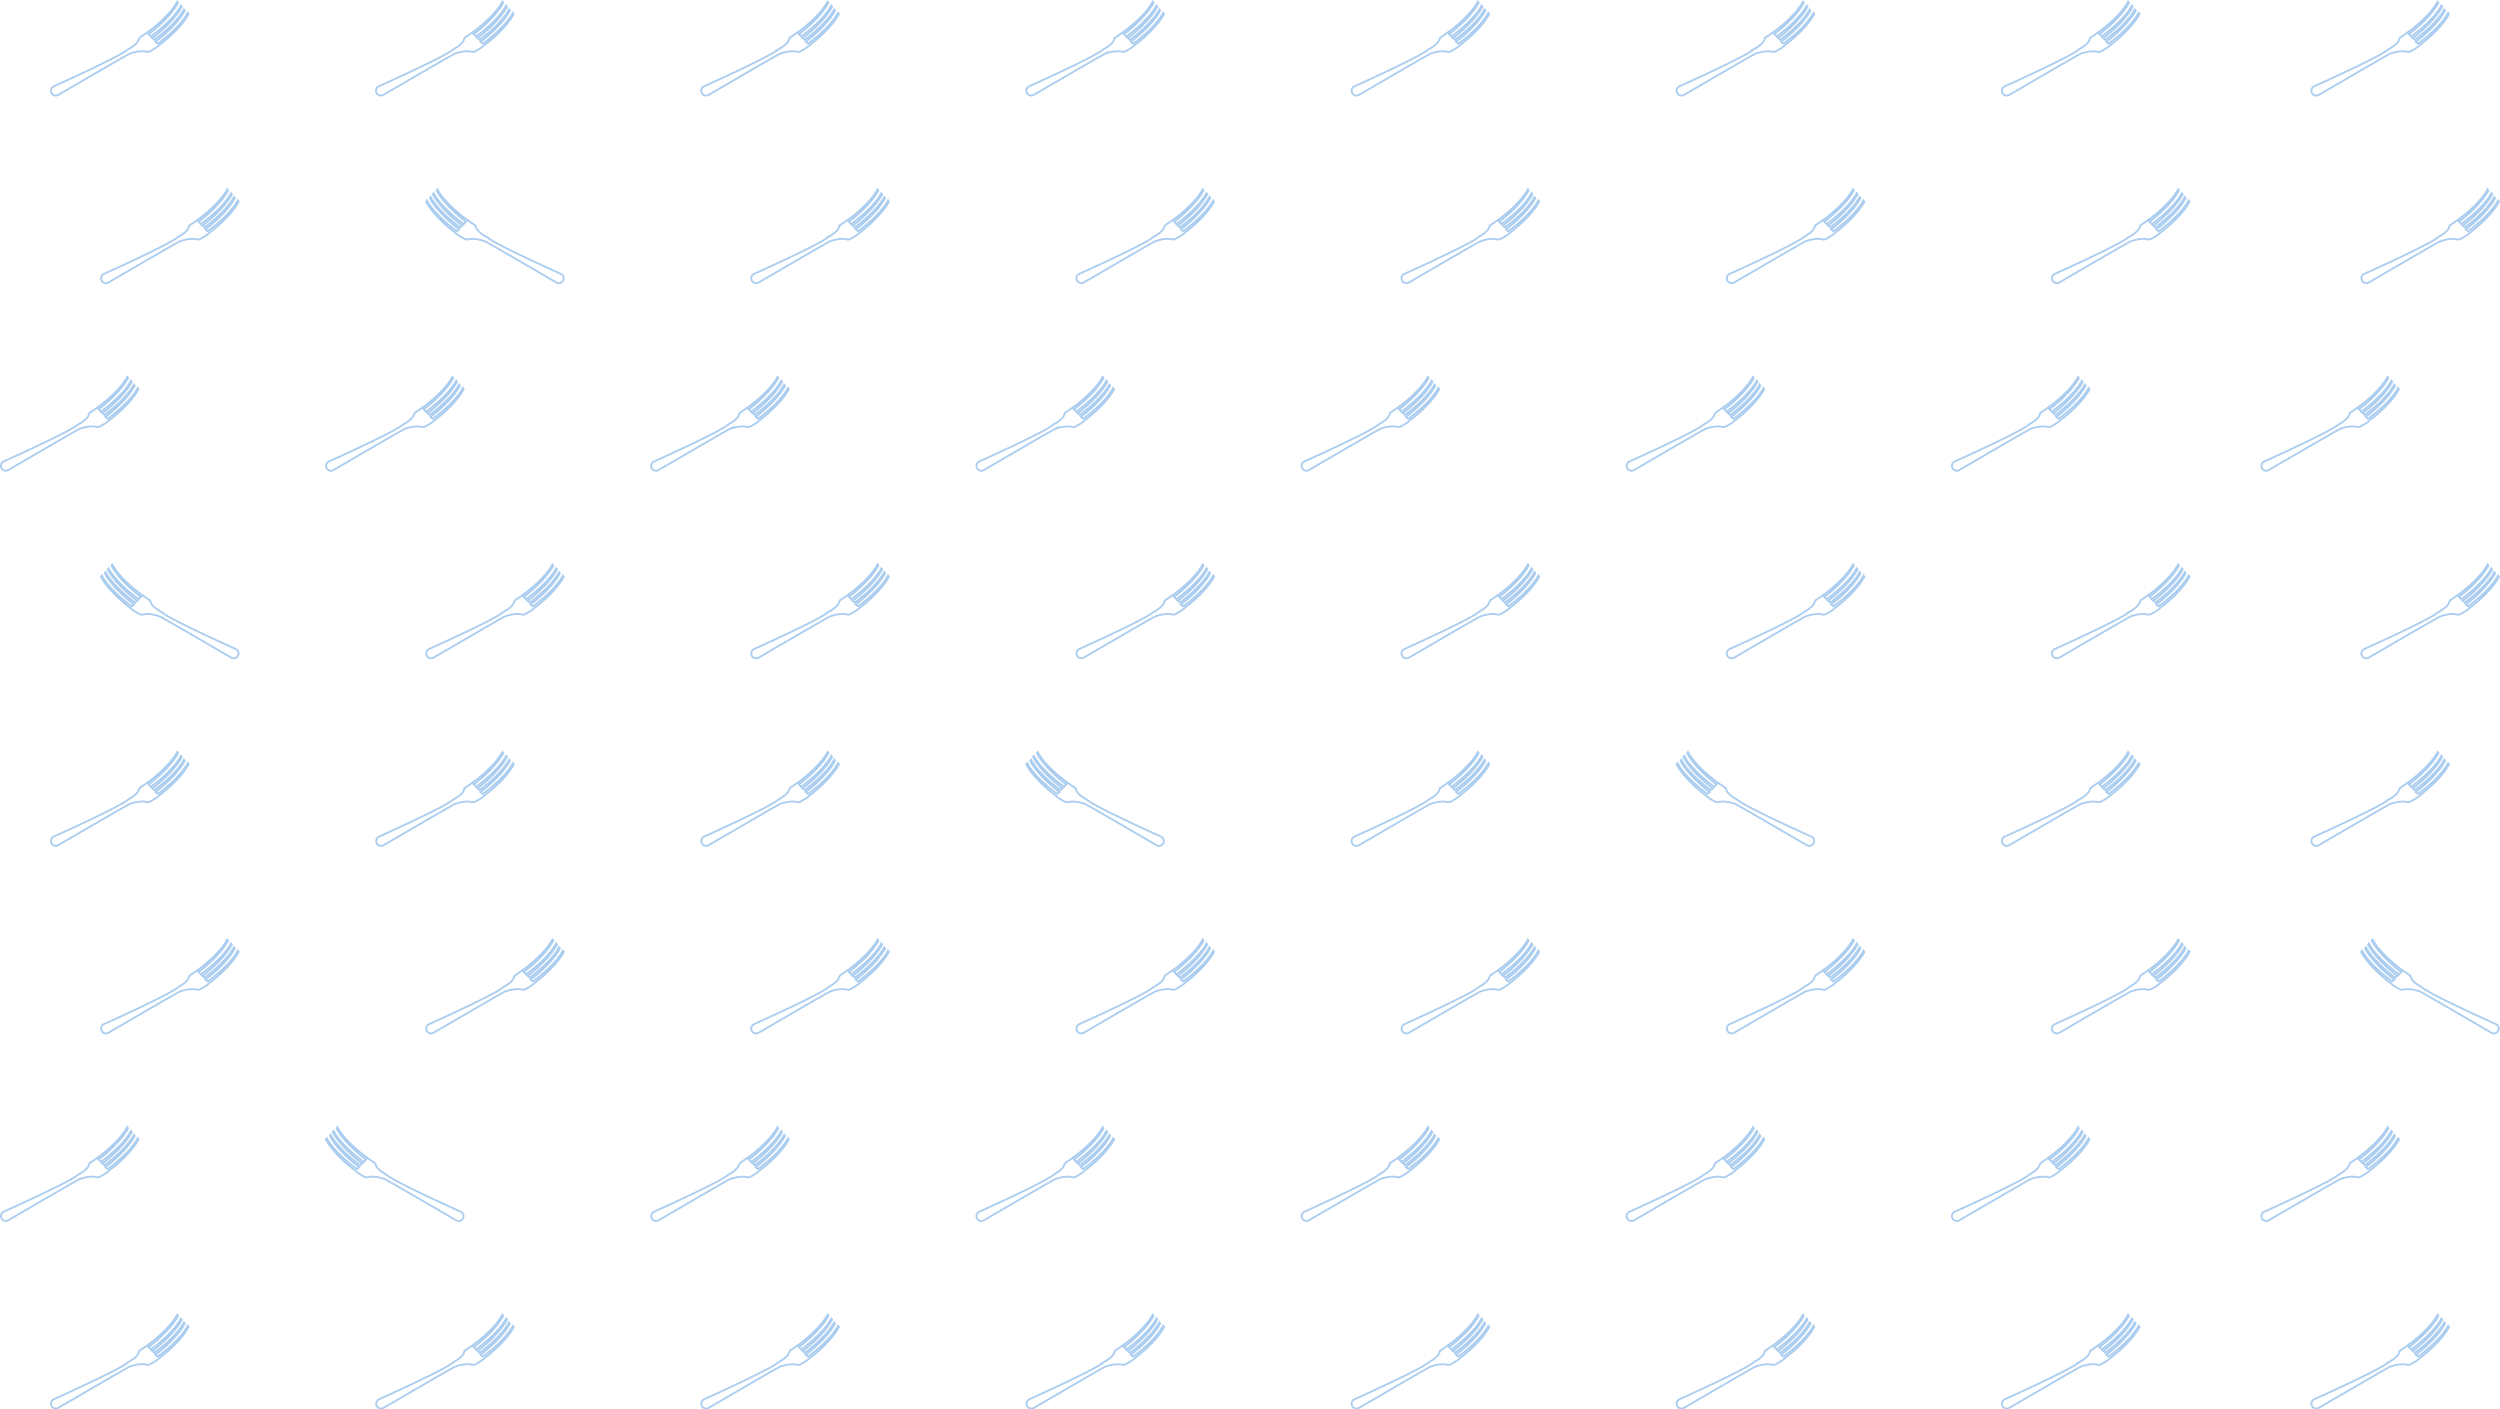<svg xmlns="http://www.w3.org/2000/svg" viewBox="0 0 1332.88 751.46"><defs><style>.cls-1{fill:none;stroke:#abcdef;stroke-miterlimit:10;}</style></defs><title>forks5</title><g id="Layer_2" data-name="Layer 2"><g id="Layer_1-2" data-name="Layer 1"><path class="cls-1" d="M1140.2,706.88c-4.4,8.2-16,16.4-16,16.4l.19.23-.23-.24-1.2-1v0c1-.73,11.4-8.6,15.63-16.63l-.42-.57c-4,7.38-13.76,14.76-15.68,16.16l-1.12-.94c.08,0,11.23-8.3,15.67-16.7l-.43-.58c-4.4,8.2-16,16.4-16,16.4l-1.24-1.12-.63-.78.58.7c-.16.16,11.23-8.18,15.72-16.68l-.43-.57c-4.37,8.15-15.86,16.3-16,16.39l0-.06c-.77.64-2.37,1.69-3.41,2.37a2.49,2.49,0,0,0-1.08,1.43c-.64,2.34-4.43,4.51-5.46,5.07a2.26,2.26,0,0,0-.45.31c-3.93,3.4-30.1,15.38-39.36,19.56a2.6,2.6,0,0,0-.86,4.1h0a2.59,2.59,0,0,0,3.23.5c7-4.06,31.84-18.57,37.82-21.85a2.83,2.83,0,0,1,.36-.16c1-.36,5.54-1.87,8.91-1a2.59,2.59,0,0,0,1.89-.24c1.47-.8,4.11-2.33,4.76-3.2h0c-.16.16,11.23-8.17,15.72-16.67Z"/><path class="cls-1" d="M1305.2,706.88c-4.4,8.2-16,16.4-16,16.4l.19.23-.23-.24-1.2-1v0c1-.73,11.4-8.6,15.63-16.63l-.42-.57c-4,7.38-13.76,14.76-15.68,16.16l-1.12-.94c.08,0,11.23-8.3,15.67-16.7l-.43-.58c-4.4,8.2-16,16.4-16,16.4l-1.24-1.12-.63-.78.58.7c-.16.16,11.23-8.18,15.72-16.68l-.43-.57c-4.37,8.15-15.86,16.3-16,16.39l0-.06c-.77.64-2.37,1.69-3.41,2.37a2.49,2.49,0,0,0-1.08,1.43c-.64,2.34-4.43,4.51-5.46,5.07a2.26,2.26,0,0,0-.45.31c-3.93,3.4-30.1,15.38-39.36,19.56a2.6,2.6,0,0,0-.86,4.1h0a2.59,2.59,0,0,0,3.23.5c7-4.06,31.84-18.57,37.82-21.85a2.83,2.83,0,0,1,.36-.16c1-.36,5.54-1.87,8.91-1a2.59,2.59,0,0,0,1.89-.24c1.47-.8,4.11-2.33,4.76-3.2h0c-.16.16,11.23-8.17,15.72-16.67Z"/><path class="cls-1" d="M966.85,706.88c-4.4,8.2-16,16.4-16,16.4l.19.23-.24-.24-1.2-1v0c1-.73,11.4-8.6,15.63-16.63l-.43-.57c-4,7.38-13.75,14.76-15.67,16.16l-1.13-.94c.09,0,11.24-8.3,15.67-16.7l-.42-.58c-4.4,8.2-16,16.4-16,16.4L946,718.27l-.62-.78.58.7c-.16.16,11.23-8.18,15.71-16.68l-.42-.57c-4.37,8.15-15.86,16.3-16,16.39l-.06-.06c-.76.64-2.36,1.69-3.4,2.37a2.49,2.49,0,0,0-1.08,1.43c-.64,2.34-4.43,4.51-5.46,5.07a2.26,2.26,0,0,0-.45.31c-3.93,3.4-30.1,15.38-39.36,19.56a2.59,2.59,0,0,0-.86,4.1h0a2.59,2.59,0,0,0,3.23.5c7-4.06,31.84-18.57,37.82-21.85a2.32,2.32,0,0,1,.36-.16c1-.36,5.54-1.87,8.91-1a2.59,2.59,0,0,0,1.89-.24c1.47-.8,4.11-2.33,4.76-3.2h0c-.16.16,11.23-8.17,15.71-16.67Z"/><path class="cls-1" d="M793.5,706.88c-4.4,8.2-16,16.4-16,16.4l.19.23-.24-.24-1.2-1v0c1-.73,11.4-8.6,15.64-16.63l-.43-.57c-4,7.38-13.76,14.76-15.67,16.16l-1.13-.94c.09,0,11.24-8.3,15.67-16.7l-.42-.58c-4.4,8.2-16,16.4-16,16.4l-1.25-1.12-.62-.78.58.7c-.16.16,11.23-8.18,15.71-16.68l-.42-.57c-4.37,8.15-15.86,16.3-16,16.39l0-.06c-.77.64-2.36,1.69-3.4,2.37a2.49,2.49,0,0,0-1.08,1.43c-.64,2.34-4.43,4.51-5.46,5.07a2.65,2.65,0,0,0-.46.31c-3.92,3.4-30.09,15.38-39.35,19.56a2.59,2.59,0,0,0-.86,4.1h0a2.59,2.59,0,0,0,3.23.5c7-4.06,31.84-18.57,37.82-21.85a2,2,0,0,1,.36-.16c1-.36,5.54-1.87,8.91-1a2.59,2.59,0,0,0,1.89-.24c1.47-.8,4.1-2.33,4.76-3.2h0c-.16.16,11.23-8.17,15.71-16.67Z"/><path class="cls-1" d="M620.15,706.88c-4.4,8.2-16,16.4-16,16.4l.19.23-.24-.24-1.2-1v0c1-.73,11.4-8.6,15.63-16.63l-.42-.57c-4,7.38-13.76,14.76-15.67,16.16l-1.13-.94c.09,0,11.24-8.3,15.67-16.7l-.42-.58c-4.4,8.2-16,16.4-16,16.4l-1.25-1.12-.62-.78.58.7c-.16.16,11.23-8.18,15.71-16.68l-.42-.57c-4.37,8.15-15.86,16.3-16,16.39l0-.06c-.77.64-2.36,1.69-3.4,2.37a2.49,2.49,0,0,0-1.08,1.43c-.64,2.34-4.43,4.51-5.46,5.07a2.32,2.32,0,0,0-.46.31c-3.92,3.4-30.09,15.38-39.36,19.56a2.59,2.59,0,0,0-.85,4.1h0a2.59,2.59,0,0,0,3.23.5c7-4.06,31.83-18.57,37.82-21.85a2,2,0,0,1,.36-.16c1-.36,5.54-1.87,8.91-1a2.59,2.59,0,0,0,1.89-.24c1.46-.8,4.1-2.33,4.76-3.2h0c-.16.16,11.23-8.17,15.71-16.67Z"/><path class="cls-1" d="M446.8,706.88c-4.4,8.2-16,16.4-16,16.4l.19.23-.24-.24-1.2-1v0c1-.73,11.4-8.6,15.63-16.63l-.42-.57c-4,7.38-13.76,14.76-15.67,16.16l-1.13-.94c.09,0,11.24-8.3,15.67-16.7l-.42-.58c-4.4,8.2-16,16.4-16,16.4L426,718.27l-.62-.78.58.7c-.16.16,11.23-8.18,15.71-16.68l-.42-.57c-4.38,8.15-15.86,16.3-16,16.39l-.05-.06c-.77.64-2.36,1.69-3.4,2.37a2.55,2.55,0,0,0-1.09,1.43c-.63,2.34-4.42,4.51-5.45,5.07a2.06,2.06,0,0,0-.46.31c-3.92,3.4-30.09,15.38-39.36,19.56a2.59,2.59,0,0,0-.85,4.1h0a2.59,2.59,0,0,0,3.23.5c7-4.06,31.83-18.57,37.81-21.85a2.43,2.43,0,0,1,.37-.16c1-.36,5.53-1.87,8.9-1a2.62,2.62,0,0,0,1.9-.24c1.46-.8,4.1-2.33,4.76-3.2h0c-.16.16,11.23-8.17,15.71-16.67Z"/><path class="cls-1" d="M273.45,706.88c-4.4,8.2-16,16.4-16,16.4l.18.23-.23-.24-1.2-1v0c1-.73,11.4-8.6,15.63-16.63l-.42-.57c-4,7.38-13.76,14.76-15.67,16.16l-1.13-.94c.09,0,11.24-8.3,15.67-16.7l-.42-.58c-4.4,8.2-16,16.4-16,16.4l-1.25-1.12-.63-.78.59.7c-.16.16,11.23-8.18,15.71-16.68l-.42-.57c-4.38,8.15-15.87,16.3-16,16.39l0-.06c-.77.64-2.36,1.69-3.4,2.37a2.55,2.55,0,0,0-1.09,1.43c-.63,2.34-4.42,4.51-5.45,5.07a2.06,2.06,0,0,0-.46.31c-3.92,3.4-30.09,15.38-39.36,19.56a2.59,2.59,0,0,0-.85,4.1h0a2.58,2.58,0,0,0,3.22.5c7-4.06,31.84-18.57,37.82-21.85a2.43,2.43,0,0,1,.37-.16c1-.36,5.53-1.87,8.9-1a2.62,2.62,0,0,0,1.9-.24c1.46-.8,4.1-2.33,4.76-3.2h0c-.16.16,11.23-8.17,15.71-16.67Z"/><path class="cls-1" d="M100.1,706.88c-4.4,8.2-16,16.4-16,16.4l.18.23-.23-.24-1.2-1v0c1-.73,11.4-8.6,15.63-16.63l-.42-.57c-4,7.38-13.76,14.76-15.67,16.16l-1.13-.94c.08,0,11.23-8.3,15.67-16.7L96.5,703c-4.4,8.2-16,16.4-16,16.4l-1.25-1.12-.63-.78.59.7c-.16.16,11.23-8.18,15.71-16.68l-.42-.57c-4.38,8.15-15.87,16.3-16,16.39l0-.06c-.77.64-2.36,1.69-3.41,2.37A2.49,2.49,0,0,0,74,721.07c-.63,2.34-4.43,4.51-5.45,5.07a2.06,2.06,0,0,0-.46.31C64.12,729.85,38,741.83,28.69,746a2.59,2.59,0,0,0-.85,4.1h0a2.58,2.58,0,0,0,3.22.5c7-4.06,31.84-18.57,37.82-21.85a2.83,2.83,0,0,1,.36-.16c1-.36,5.54-1.87,8.91-1a2.59,2.59,0,0,0,1.89-.24c1.47-.8,4.11-2.33,4.76-3.2h0c-.16.16,11.23-8.17,15.71-16.67Z"/><path class="cls-1" d="M1113.54,606.88c-4.4,8.2-16,16.4-16,16.4l.18.23-.23-.24-1.2-1v0c1-.73,11.4-8.6,15.63-16.63l-.42-.57c-4,7.38-13.76,14.76-15.67,16.16l-1.13-.94c.09,0,11.24-8.3,15.67-16.7l-.42-.58c-4.4,8.2-16,16.4-16,16.4l-1.25-1.12-.63-.78.59.7c-.16.16,11.23-8.18,15.71-16.68l-.42-.57c-4.38,8.15-15.87,16.3-16,16.39l0-.06c-.77.64-2.36,1.69-3.4,2.37a2.55,2.55,0,0,0-1.09,1.43c-.63,2.34-4.42,4.51-5.45,5.07a2.06,2.06,0,0,0-.46.31c-3.92,3.4-30.1,15.38-39.36,19.56a2.59,2.59,0,0,0-.85,4.1h0a2.58,2.58,0,0,0,3.22.5c7-4.06,31.84-18.57,37.82-21.85a2.43,2.43,0,0,1,.37-.16c1-.36,5.53-1.87,8.9-1a2.59,2.59,0,0,0,1.89-.24c1.47-.8,4.11-2.33,4.77-3.2h0c-.16.16,11.23-8.17,15.71-16.67Z"/><path class="cls-1" d="M1278.54,606.88c-4.4,8.2-16,16.4-16,16.4l.18.23-.23-.24-1.2-1v0c1-.73,11.4-8.6,15.63-16.63l-.42-.57c-4,7.38-13.76,14.76-15.67,16.16l-1.13-.94c.09,0,11.24-8.3,15.67-16.7l-.42-.58c-4.4,8.2-16,16.4-16,16.4l-1.25-1.12-.63-.78.59.7c-.16.16,11.23-8.18,15.71-16.68l-.42-.57c-4.38,8.15-15.87,16.3-16,16.39l0-.06c-.77.64-2.36,1.69-3.4,2.37a2.55,2.55,0,0,0-1.09,1.43c-.63,2.34-4.42,4.51-5.45,5.07a2.06,2.06,0,0,0-.46.31c-3.92,3.4-30.1,15.38-39.36,19.56a2.59,2.59,0,0,0-.85,4.1h0a2.58,2.58,0,0,0,3.22.5c7-4.06,31.84-18.57,37.82-21.85a2.43,2.43,0,0,1,.37-.16c1-.36,5.53-1.87,8.9-1a2.59,2.59,0,0,0,1.89-.24c1.47-.8,4.11-2.33,4.77-3.2h0c-.16.16,11.23-8.17,15.71-16.67Z"/><path class="cls-1" d="M940.19,606.88c-4.4,8.2-16,16.4-16,16.4l.18.23-.23-.24-1.2-1v0c1-.73,11.4-8.6,15.63-16.63l-.42-.57c-4,7.38-13.76,14.76-15.67,16.16l-1.13-.94c.08,0,11.23-8.3,15.67-16.7l-.42-.58c-4.4,8.2-16,16.4-16,16.4l-1.25-1.12-.63-.78.59.7c-.16.16,11.22-8.18,15.71-16.68l-.42-.57c-4.38,8.15-15.87,16.3-16,16.39l-.05-.06c-.77.64-2.36,1.69-3.41,2.37a2.49,2.49,0,0,0-1.08,1.43c-.63,2.34-4.43,4.51-5.45,5.07a2.06,2.06,0,0,0-.46.31c-3.93,3.4-30.1,15.38-39.36,19.56a2.59,2.59,0,0,0-.85,4.1h0a2.58,2.58,0,0,0,3.22.5c7-4.06,31.84-18.57,37.82-21.85a2.83,2.83,0,0,1,.36-.16c1-.36,5.54-1.87,8.91-1a2.59,2.59,0,0,0,1.89-.24c1.47-.8,4.11-2.33,4.76-3.2h0c-.16.16,11.22-8.17,15.71-16.67Z"/><path class="cls-1" d="M766.83,606.88c-4.4,8.2-16,16.4-16,16.4l.19.23-.23-.24-1.2-1v0c1-.73,11.4-8.6,15.63-16.63l-.42-.57c-4,7.38-13.76,14.76-15.67,16.16l-1.13-.94c.08,0,11.23-8.3,15.67-16.7l-.43-.58c-4.4,8.2-16,16.4-16,16.4L746,618.27l-.63-.78.58.7c-.16.16,11.23-8.18,15.72-16.68l-.43-.57c-4.37,8.15-15.86,16.3-16,16.39l0-.06c-.77.64-2.36,1.69-3.41,2.37a2.49,2.49,0,0,0-1.08,1.43c-.64,2.34-4.43,4.51-5.46,5.07a2.26,2.26,0,0,0-.45.31c-3.93,3.4-30.1,15.38-39.36,19.56a2.59,2.59,0,0,0-.85,4.1h0a2.58,2.58,0,0,0,3.22.5c7-4.06,31.84-18.57,37.82-21.85a2.83,2.83,0,0,1,.36-.16c1-.36,5.54-1.87,8.91-1a2.59,2.59,0,0,0,1.89-.24c1.47-.8,4.11-2.33,4.76-3.2h0c-.16.16,11.23-8.17,15.72-16.67Z"/><path class="cls-1" d="M593.48,606.88c-4.4,8.2-16,16.4-16,16.4l.19.23-.23-.24-1.2-1v0c1-.73,11.4-8.6,15.63-16.63l-.42-.57c-4,7.38-13.76,14.76-15.68,16.16l-1.12-.94c.08,0,11.23-8.3,15.67-16.7l-.43-.58c-4.4,8.2-16,16.4-16,16.4l-1.24-1.12-.63-.78.58.7c-.16.16,11.23-8.18,15.71-16.68l-.42-.57c-4.37,8.15-15.86,16.3-16,16.39l0-.06c-.77.64-2.37,1.69-3.41,2.37a2.49,2.49,0,0,0-1.08,1.43c-.64,2.34-4.43,4.51-5.46,5.07a2.26,2.26,0,0,0-.45.31c-3.93,3.4-30.1,15.38-39.36,19.56a2.6,2.6,0,0,0-.86,4.1h0a2.59,2.59,0,0,0,3.23.5c7-4.06,31.84-18.57,37.82-21.85a2.83,2.83,0,0,1,.36-.16c1-.36,5.54-1.87,8.91-1a2.59,2.59,0,0,0,1.89-.24c1.47-.8,4.11-2.33,4.76-3.2h0c-.16.16,11.23-8.17,15.71-16.67Z"/><path class="cls-1" d="M420.13,606.88c-4.4,8.2-16,16.4-16,16.4l.19.23-.24-.24-1.2-1v0c1-.73,11.39-8.6,15.63-16.63l-.43-.57c-4,7.38-13.75,14.76-15.67,16.16l-1.13-.94c.09,0,11.24-8.3,15.67-16.7l-.42-.58c-4.4,8.2-16,16.4-16,16.4l-1.25-1.12-.62-.78.58.7c-.16.16,11.23-8.18,15.71-16.68l-.42-.57c-4.37,8.15-15.86,16.3-16,16.39l-.06-.06c-.77.64-2.36,1.69-3.4,2.37a2.49,2.49,0,0,0-1.08,1.43c-.64,2.34-4.43,4.51-5.46,5.07a2.26,2.26,0,0,0-.45.31c-3.93,3.4-30.1,15.38-39.36,19.56a2.59,2.59,0,0,0-.86,4.1h0a2.59,2.59,0,0,0,3.23.5c7-4.06,31.84-18.57,37.82-21.85a2,2,0,0,1,.36-.16c1-.36,5.54-1.87,8.91-1a2.59,2.59,0,0,0,1.89-.24c1.47-.8,4.1-2.33,4.76-3.2h0c-.16.16,11.23-8.17,15.71-16.67Z"/><path class="cls-1" d="M174.27,606.88c4.4,8.2,16,16.4,16,16.4l-.18.23.23-.24,1.2-1v0c-1-.73-11.4-8.6-15.63-16.63l.42-.57c4,7.38,13.76,14.76,15.67,16.16l1.13-.94c-.09,0-11.24-8.3-15.67-16.7l.42-.58c4.4,8.2,16,16.4,16,16.4l1.25-1.12.63-.78-.59.7c.16.16-11.23-8.18-15.71-16.68l.42-.57c4.38,8.15,15.87,16.3,16,16.39l0-.06c.77.64,2.36,1.69,3.4,2.37a2.55,2.55,0,0,1,1.09,1.43c.63,2.34,4.42,4.51,5.45,5.07a2.06,2.06,0,0,1,.46.31c3.92,3.4,30.1,15.38,39.36,19.56a2.59,2.59,0,0,1,.85,4.1h0a2.58,2.58,0,0,1-3.22.5c-7-4.06-31.84-18.57-37.82-21.85a2.43,2.43,0,0,0-.37-.16c-1-.36-5.53-1.87-8.9-1a2.59,2.59,0,0,1-1.89-.24c-1.47-.8-4.11-2.33-4.77-3.2h0c.16.16-11.23-8.17-15.71-16.67Z"/><path class="cls-1" d="M73.43,606.88c-4.4,8.2-16,16.4-16,16.4l.19.23-.24-.24-1.2-1v0c1-.73,11.4-8.6,15.63-16.63l-.42-.57c-4,7.38-13.76,14.76-15.67,16.16l-1.13-.94c.09,0,11.24-8.3,15.67-16.7l-.42-.58c-4.4,8.2-16,16.4-16,16.4l-1.25-1.12-.62-.78.58.7c-.16.16,11.23-8.18,15.71-16.68l-.42-.57c-4.37,8.15-15.86,16.3-16,16.39l0-.06c-.77.64-2.36,1.69-3.4,2.37a2.49,2.49,0,0,0-1.08,1.43c-.64,2.34-4.43,4.51-5.46,5.07a2.32,2.32,0,0,0-.46.31C37.46,629.85,11.29,641.83,2,646a2.59,2.59,0,0,0-.85,4.1h0a2.59,2.59,0,0,0,3.23.5c7-4.06,31.83-18.57,37.81-21.85a2.43,2.43,0,0,1,.37-.16c1-.36,5.54-1.87,8.91-1a2.6,2.6,0,0,0,1.89-.24c1.46-.8,4.1-2.33,4.76-3.2h0c-.16.16,11.23-8.17,15.71-16.67Z"/><path class="cls-1" d="M1166.87,506.88c-4.4,8.2-16,16.4-16,16.4l.19.23-.24-.24-1.2-1v0c1-.73,11.4-8.6,15.63-16.63l-.42-.57c-4,7.38-13.76,14.76-15.67,16.16l-1.13-.94c.09,0,11.24-8.3,15.67-16.7l-.42-.58c-4.4,8.2-16,16.4-16,16.4l-1.25-1.12-.62-.78.58.7c-.16.16,11.23-8.18,15.71-16.68l-.42-.57c-4.37,8.15-15.86,16.3-16,16.39l0-.06c-.77.64-2.36,1.69-3.4,2.37a2.49,2.49,0,0,0-1.08,1.43c-.64,2.34-4.43,4.51-5.46,5.07a2.32,2.32,0,0,0-.46.31c-3.92,3.4-30.09,15.38-39.36,19.56a2.59,2.59,0,0,0-.85,4.1h0a2.59,2.59,0,0,0,3.23.5c7-4.06,31.83-18.57,37.82-21.85a2,2,0,0,1,.36-.16c1-.36,5.54-1.87,8.91-1a2.59,2.59,0,0,0,1.89-.24c1.47-.8,4.1-2.33,4.76-3.2h0c-.16.16,11.23-8.17,15.71-16.67Z"/><path class="cls-1" d="M1259.36,506.88c4.4,8.2,16,16.4,16,16.4l-.18.23.23-.24,1.2-1v0c-1-.73-11.4-8.6-15.63-16.63l.42-.57c4,7.38,13.76,14.76,15.67,16.16l1.13-.94c-.09,0-11.24-8.3-15.67-16.7l.42-.58c4.4,8.2,16,16.4,16,16.4l1.25-1.12.63-.78-.59.7c.16.16-11.23-8.18-15.71-16.68l.42-.57c4.38,8.15,15.87,16.3,16,16.39l0-.06c.77.64,2.36,1.69,3.4,2.37a2.55,2.55,0,0,1,1.09,1.43c.63,2.34,4.42,4.51,5.45,5.07a2.06,2.06,0,0,1,.46.31c3.92,3.4,30.09,15.38,39.36,19.56a2.59,2.59,0,0,1,.85,4.1h0a2.58,2.58,0,0,1-3.22.5c-7-4.06-31.84-18.57-37.82-21.85a2.43,2.43,0,0,0-.37-.16c-1-.36-5.53-1.87-8.9-1a2.62,2.62,0,0,1-1.9-.24c-1.46-.8-4.1-2.33-4.76-3.2h0c.16.16-11.23-8.17-15.71-16.67Z"/><path class="cls-1" d="M993.52,506.88c-4.4,8.2-16,16.4-16,16.4l.19.23-.24-.24-1.2-1v0c1-.73,11.4-8.6,15.63-16.63l-.42-.57c-4,7.38-13.76,14.76-15.67,16.16l-1.13-.94c.09,0,11.24-8.3,15.67-16.7l-.42-.58c-4.4,8.2-16,16.4-16,16.4l-1.25-1.12-.62-.78.58.7c-.16.16,11.23-8.18,15.71-16.68l-.42-.57c-4.38,8.15-15.86,16.3-16,16.39l0-.06c-.77.64-2.36,1.69-3.4,2.37a2.49,2.49,0,0,0-1.08,1.43c-.64,2.34-4.43,4.51-5.46,5.07a2.06,2.06,0,0,0-.46.31c-3.92,3.4-30.09,15.38-39.36,19.56a2.59,2.59,0,0,0-.85,4.1h0a2.59,2.59,0,0,0,3.23.5c7-4.06,31.83-18.57,37.81-21.85a2.43,2.43,0,0,1,.37-.16c1-.36,5.54-1.87,8.91-1a2.6,2.6,0,0,0,1.89-.24c1.46-.8,4.1-2.33,4.76-3.2h0c-.16.16,11.23-8.17,15.71-16.67Z"/><path class="cls-1" d="M820.17,506.88c-4.4,8.2-16,16.4-16,16.4l.19.23-.24-.24-1.2-1v0c1-.73,11.4-8.6,15.63-16.63l-.42-.57c-4,7.38-13.76,14.76-15.67,16.16l-1.13-.94c.09,0,11.24-8.3,15.67-16.7l-.42-.58c-4.4,8.2-16,16.4-16,16.4l-1.25-1.12-.63-.78.59.7c-.16.16,11.23-8.18,15.71-16.68l-.42-.57c-4.38,8.15-15.87,16.3-16,16.39l-.05-.06c-.77.64-2.36,1.69-3.4,2.37a2.55,2.55,0,0,0-1.09,1.43c-.63,2.34-4.42,4.51-5.45,5.07a2.06,2.06,0,0,0-.46.31c-3.92,3.4-30.09,15.38-39.36,19.56a2.59,2.59,0,0,0-.85,4.1h0a2.59,2.59,0,0,0,3.23.5c7-4.06,31.83-18.57,37.81-21.85a2.43,2.43,0,0,1,.37-.16c1-.36,5.53-1.87,8.9-1a2.62,2.62,0,0,0,1.9-.24c1.46-.8,4.1-2.33,4.76-3.2h0c-.16.16,11.23-8.17,15.71-16.67Z"/><path class="cls-1" d="M646.82,506.88c-4.4,8.2-16,16.4-16,16.4l.18.23-.23-.24-1.2-1v0c1-.73,11.4-8.6,15.63-16.63l-.42-.57c-4,7.38-13.76,14.76-15.67,16.16l-1.13-.94c.08,0,11.23-8.3,15.67-16.7l-.42-.58c-4.4,8.2-16,16.4-16,16.4L626,518.27l-.63-.78.59.7c-.16.16,11.23-8.18,15.71-16.68l-.42-.57c-4.38,8.15-15.87,16.3-16,16.39l-.05-.06c-.77.64-2.36,1.69-3.41,2.37a2.54,2.54,0,0,0-1.08,1.43c-.63,2.34-4.43,4.51-5.45,5.07a2.06,2.06,0,0,0-.46.31c-3.93,3.4-30.1,15.38-39.36,19.56a2.59,2.59,0,0,0-.85,4.1h0a2.58,2.58,0,0,0,3.22.5c7-4.06,31.84-18.57,37.82-21.85a2.83,2.83,0,0,1,.36-.16c1-.36,5.54-1.87,8.91-1a2.59,2.59,0,0,0,1.89-.24c1.47-.8,4.11-2.33,4.76-3.2h0c-.16.16,11.23-8.17,15.71-16.67Z"/><path class="cls-1" d="M473.47,506.88c-4.4,8.2-16,16.4-16,16.4l.18.23-.23-.24-1.2-1v0c1-.73,11.4-8.6,15.63-16.63l-.42-.57c-4,7.38-13.76,14.76-15.67,16.16l-1.13-.94c.08,0,11.23-8.3,15.67-16.7l-.42-.58c-4.4,8.2-16,16.4-16,16.4l-1.25-1.12-.63-.78.59.7c-.16.16,11.22-8.18,15.71-16.68l-.42-.57c-4.38,8.15-15.87,16.3-16,16.39l-.05-.06c-.77.64-2.36,1.69-3.41,2.37a2.49,2.49,0,0,0-1.08,1.43c-.63,2.34-4.43,4.51-5.46,5.07a2.26,2.26,0,0,0-.45.31c-3.93,3.4-30.1,15.38-39.36,19.56a2.59,2.59,0,0,0-.85,4.1h0a2.58,2.58,0,0,0,3.22.5c7-4.06,31.84-18.57,37.82-21.85a2.83,2.83,0,0,1,.36-.16c1-.36,5.54-1.87,8.91-1a2.59,2.59,0,0,0,1.89-.24c1.47-.8,4.11-2.33,4.76-3.2h0c-.16.16,11.22-8.17,15.71-16.67Z"/><path class="cls-1" d="M300.11,506.88c-4.4,8.2-16,16.4-16,16.4l.19.23-.23-.24-1.2-1v0c1-.73,11.4-8.6,15.63-16.63l-.42-.57c-4,7.38-13.76,14.76-15.68,16.16l-1.12-.94c.08,0,11.23-8.3,15.67-16.7l-.43-.58c-4.4,8.2-16,16.4-16,16.4l-1.24-1.12-.63-.78.58.7c-.16.16,11.23-8.18,15.72-16.68l-.43-.57c-4.37,8.15-15.86,16.3-16,16.39l0-.06c-.77.64-2.36,1.69-3.41,2.37a2.49,2.49,0,0,0-1.08,1.43c-.64,2.34-4.43,4.51-5.46,5.07a2.26,2.26,0,0,0-.45.31c-3.93,3.4-30.1,15.38-39.36,19.56a2.59,2.59,0,0,0-.85,4.1h0a2.58,2.58,0,0,0,3.22.5c7-4.06,31.84-18.57,37.82-21.85a2.83,2.83,0,0,1,.36-.16c1-.36,5.54-1.87,8.91-1a2.59,2.59,0,0,0,1.89-.24c1.47-.8,4.11-2.33,4.76-3.2h0c-.16.16,11.23-8.17,15.72-16.67Z"/><path class="cls-1" d="M126.76,506.88c-4.4,8.2-16,16.4-16,16.4l.19.23-.23-.24-1.2-1v0c1-.73,11.4-8.6,15.63-16.63l-.42-.57c-4,7.38-13.76,14.76-15.68,16.16l-1.12-.94c.08,0,11.23-8.3,15.67-16.7l-.43-.58c-4.4,8.2-16,16.4-16,16.4l-1.24-1.12-.63-.78.58.7c-.16.16,11.23-8.18,15.71-16.68l-.42-.57c-4.37,8.15-15.86,16.3-16,16.39l0-.06c-.77.64-2.37,1.69-3.41,2.37a2.49,2.49,0,0,0-1.08,1.43c-.64,2.34-4.43,4.51-5.46,5.07a2.26,2.26,0,0,0-.45.31c-3.93,3.4-30.1,15.38-39.36,19.56a2.6,2.6,0,0,0-.86,4.1h0a2.59,2.59,0,0,0,3.23.5c7-4.06,31.84-18.57,37.82-21.85a2.32,2.32,0,0,1,.36-.16c1-.36,5.54-1.87,8.91-1a2.59,2.59,0,0,0,1.89-.24c1.47-.8,4.11-2.33,4.76-3.2h0c-.16.16,11.23-8.17,15.71-16.67Z"/><path class="cls-1" d="M1140.2,406.88c-4.4,8.2-16,16.4-16,16.4l.19.23-.23-.24-1.2-1v0c1-.73,11.4-8.6,15.63-16.63l-.42-.57c-4,7.38-13.76,14.76-15.68,16.16l-1.12-.94c.08,0,11.23-8.3,15.67-16.7l-.43-.58c-4.4,8.2-16,16.4-16,16.4l-1.24-1.12-.63-.78.58.7c-.16.16,11.23-8.18,15.72-16.68l-.43-.57c-4.37,8.15-15.86,16.3-16,16.39l0-.06c-.77.64-2.37,1.69-3.41,2.37a2.49,2.49,0,0,0-1.08,1.43c-.64,2.34-4.43,4.51-5.46,5.07a2.26,2.26,0,0,0-.45.31c-3.93,3.4-30.1,15.38-39.36,19.56a2.6,2.6,0,0,0-.86,4.1h0a2.59,2.59,0,0,0,3.23.5c7-4.06,31.84-18.57,37.82-21.85a2.83,2.83,0,0,1,.36-.16c1-.36,5.54-1.87,8.91-1a2.59,2.59,0,0,0,1.89-.24c1.47-.8,4.11-2.33,4.76-3.2h0c-.16.16,11.23-8.17,15.72-16.67Z"/><path class="cls-1" d="M1305.2,406.88c-4.4,8.2-16,16.4-16,16.4l.19.23-.23-.24-1.2-1v0c1-.73,11.4-8.6,15.63-16.63l-.42-.57c-4,7.38-13.76,14.76-15.68,16.16l-1.12-.94c.08,0,11.23-8.3,15.67-16.7l-.43-.58c-4.4,8.2-16,16.4-16,16.4l-1.24-1.12-.63-.78.58.7c-.16.16,11.23-8.18,15.72-16.68l-.43-.57c-4.37,8.15-15.86,16.3-16,16.39l0-.06c-.77.64-2.37,1.69-3.41,2.37a2.49,2.49,0,0,0-1.08,1.43c-.64,2.34-4.43,4.51-5.46,5.07a2.26,2.26,0,0,0-.45.31c-3.93,3.4-30.1,15.38-39.36,19.56a2.6,2.6,0,0,0-.86,4.1h0a2.59,2.59,0,0,0,3.23.5c7-4.06,31.84-18.57,37.82-21.85a2.83,2.83,0,0,1,.36-.16c1-.36,5.54-1.87,8.91-1a2.59,2.59,0,0,0,1.89-.24c1.47-.8,4.11-2.33,4.76-3.2h0c-.16.16,11.23-8.17,15.72-16.67Z"/><path class="cls-1" d="M894.34,406.88c4.4,8.2,16,16.4,16,16.4l-.18.23.23-.24,1.2-1v0c-1-.73-11.4-8.6-15.63-16.63l.42-.57c4,7.38,13.76,14.76,15.67,16.16l1.13-.94c-.08,0-11.23-8.3-15.67-16.7l.42-.58c4.4,8.2,16,16.4,16,16.4l1.25-1.12.63-.78-.59.7c.16.16-11.22-8.18-15.71-16.68l.42-.57c4.38,8.15,15.87,16.3,16,16.39l0-.06c.77.64,2.36,1.69,3.41,2.37a2.49,2.49,0,0,1,1.08,1.43c.63,2.34,4.43,4.51,5.46,5.07a2.26,2.26,0,0,1,.45.31c3.93,3.4,30.1,15.38,39.36,19.56a2.59,2.59,0,0,1,.85,4.1h0a2.58,2.58,0,0,1-3.22.5c-7-4.06-31.84-18.57-37.82-21.85a2.83,2.83,0,0,0-.36-.16c-1-.36-5.54-1.87-8.91-1a2.59,2.59,0,0,1-1.89-.24c-1.47-.8-4.11-2.33-4.76-3.2h0c.16.16-11.22-8.17-15.71-16.67Z"/><path class="cls-1" d="M793.5,406.88c-4.4,8.2-16,16.4-16,16.4l.19.23-.24-.24-1.2-1v0c1-.73,11.4-8.6,15.64-16.63l-.43-.57c-4,7.38-13.76,14.76-15.67,16.16l-1.13-.94c.09,0,11.24-8.3,15.67-16.7l-.42-.58c-4.4,8.2-16,16.4-16,16.4l-1.25-1.12-.62-.78.58.7c-.16.16,11.23-8.18,15.71-16.68l-.42-.57c-4.37,8.15-15.86,16.3-16,16.39l0-.06c-.77.64-2.36,1.69-3.4,2.37a2.49,2.49,0,0,0-1.08,1.43c-.64,2.34-4.43,4.51-5.46,5.07a2.65,2.65,0,0,0-.46.31c-3.92,3.4-30.09,15.38-39.35,19.56a2.59,2.59,0,0,0-.86,4.1h0a2.59,2.59,0,0,0,3.23.5c7-4.06,31.84-18.57,37.82-21.85a2,2,0,0,1,.36-.16c1-.36,5.54-1.87,8.91-1a2.59,2.59,0,0,0,1.89-.24c1.47-.8,4.1-2.33,4.76-3.2h0c-.16.16,11.23-8.17,15.71-16.67Z"/><path class="cls-1" d="M547.64,406.88c4.4,8.2,16,16.4,16,16.4l-.19.23.24-.24,1.2-1v0c-1-.73-11.4-8.6-15.63-16.63l.42-.57c4,7.38,13.76,14.76,15.67,16.16l1.13-.94c-.09,0-11.24-8.3-15.67-16.7l.42-.58c4.4,8.2,16,16.4,16,16.4l1.25-1.12.63-.78-.59.7c.16.16-11.23-8.18-15.71-16.68l.42-.57c4.38,8.15,15.87,16.3,16,16.39l0-.06c.77.64,2.36,1.69,3.4,2.37a2.55,2.55,0,0,1,1.09,1.43c.63,2.34,4.42,4.51,5.45,5.07a2.06,2.06,0,0,1,.46.31c3.92,3.4,30.09,15.38,39.36,19.56a2.59,2.59,0,0,1,.85,4.1h0a2.59,2.59,0,0,1-3.23.5c-6.95-4.06-31.83-18.57-37.81-21.85a2.43,2.43,0,0,0-.37-.16c-1-.36-5.53-1.87-8.9-1a2.62,2.62,0,0,1-1.9-.24c-1.46-.8-4.1-2.33-4.76-3.2h0c.16.16-11.23-8.17-15.71-16.67Z"/><path class="cls-1" d="M446.8,406.88c-4.4,8.2-16,16.4-16,16.4l.19.23-.24-.24-1.2-1v0c1-.73,11.4-8.6,15.63-16.63l-.42-.57c-4,7.38-13.76,14.76-15.67,16.16l-1.13-.94c.09,0,11.24-8.3,15.67-16.7l-.42-.58c-4.4,8.2-16,16.4-16,16.4L426,418.27l-.62-.78.58.7c-.16.16,11.23-8.18,15.71-16.68l-.42-.57c-4.38,8.15-15.86,16.3-16,16.39l-.05-.06c-.77.64-2.36,1.69-3.4,2.37a2.55,2.55,0,0,0-1.09,1.43c-.63,2.34-4.42,4.51-5.45,5.07a2.06,2.06,0,0,0-.46.31c-3.92,3.4-30.09,15.38-39.36,19.56a2.59,2.59,0,0,0-.85,4.1h0a2.59,2.59,0,0,0,3.23.5c7-4.06,31.83-18.57,37.81-21.85a2.43,2.43,0,0,1,.37-.16c1-.36,5.53-1.87,8.9-1a2.62,2.62,0,0,0,1.9-.24c1.46-.8,4.1-2.33,4.76-3.2h0c-.16.16,11.23-8.17,15.71-16.67Z"/><path class="cls-1" d="M273.45,406.88c-4.4,8.2-16,16.4-16,16.4l.18.23-.23-.24-1.2-1v0c1-.73,11.4-8.6,15.63-16.63l-.42-.57c-4,7.38-13.76,14.76-15.67,16.16l-1.13-.94c.09,0,11.24-8.3,15.67-16.7l-.42-.58c-4.4,8.2-16,16.4-16,16.4l-1.25-1.12-.63-.78.59.7c-.16.16,11.23-8.18,15.71-16.68l-.42-.57c-4.38,8.15-15.87,16.3-16,16.39l0-.06c-.77.64-2.36,1.69-3.4,2.37a2.55,2.55,0,0,0-1.09,1.43c-.63,2.34-4.42,4.51-5.45,5.07a2.06,2.06,0,0,0-.46.31c-3.92,3.4-30.09,15.38-39.36,19.56a2.59,2.59,0,0,0-.85,4.1h0a2.58,2.58,0,0,0,3.22.5c7-4.06,31.84-18.57,37.82-21.85a2.43,2.43,0,0,1,.37-.16c1-.36,5.53-1.87,8.9-1a2.62,2.62,0,0,0,1.9-.24c1.46-.8,4.1-2.33,4.76-3.2h0c-.16.16,11.23-8.17,15.71-16.67Z"/><path class="cls-1" d="M100.1,406.88c-4.4,8.2-16,16.4-16,16.4l.18.23-.23-.24-1.2-1v0c1-.73,11.4-8.6,15.63-16.63l-.42-.57c-4,7.38-13.76,14.76-15.67,16.16l-1.13-.94c.08,0,11.23-8.3,15.67-16.7L96.5,403c-4.4,8.2-16,16.4-16,16.4l-1.25-1.12-.63-.78.59.7c-.16.16,11.23-8.18,15.71-16.68l-.42-.57c-4.38,8.15-15.87,16.3-16,16.39l0-.06c-.77.64-2.36,1.69-3.41,2.37A2.49,2.49,0,0,0,74,421.07c-.63,2.34-4.43,4.51-5.45,5.07a2.06,2.06,0,0,0-.46.31C64.12,429.85,38,441.83,28.69,446a2.59,2.59,0,0,0-.85,4.1h0a2.58,2.58,0,0,0,3.22.5c7-4.06,31.84-18.57,37.82-21.85a2.83,2.83,0,0,1,.36-.16c1-.36,5.54-1.87,8.91-1a2.59,2.59,0,0,0,1.89-.24c1.47-.8,4.11-2.33,4.76-3.2h0c-.16.16,11.23-8.17,15.71-16.67Z"/><path class="cls-1" d="M1166.87,306.88c-4.4,8.2-16,16.4-16,16.4l.19.23-.24-.24-1.2-1v0c1-.73,11.4-8.6,15.63-16.63l-.42-.57c-4,7.38-13.76,14.76-15.67,16.16l-1.13-.94c.09,0,11.24-8.3,15.67-16.7l-.42-.58c-4.4,8.2-16,16.4-16,16.4l-1.25-1.12-.62-.78.58.7c-.16.16,11.23-8.18,15.71-16.68l-.42-.57c-4.37,8.15-15.86,16.3-16,16.39l0-.06c-.77.64-2.36,1.69-3.4,2.37a2.49,2.49,0,0,0-1.08,1.43c-.64,2.34-4.43,4.51-5.46,5.07a2.32,2.32,0,0,0-.46.31c-3.92,3.4-30.09,15.38-39.36,19.56a2.59,2.59,0,0,0-.85,4.1h0a2.59,2.59,0,0,0,3.23.5c7-4.06,31.83-18.57,37.82-21.85a2,2,0,0,1,.36-.16c1-.36,5.54-1.87,8.91-1a2.59,2.59,0,0,0,1.89-.24c1.47-.8,4.1-2.33,4.76-3.2h0c-.16.16,11.23-8.17,15.71-16.67Z"/><path class="cls-1" d="M1331.87,306.88c-4.4,8.2-16,16.4-16,16.4l.19.23-.24-.24-1.2-1v0c1-.73,11.4-8.6,15.63-16.63l-.42-.57c-4,7.38-13.76,14.76-15.67,16.16l-1.13-.94c.09,0,11.24-8.3,15.67-16.7l-.42-.58c-4.4,8.2-16,16.4-16,16.4l-1.25-1.12-.62-.78.58.7c-.16.16,11.23-8.18,15.71-16.68l-.42-.57c-4.37,8.15-15.86,16.3-16,16.39l0-.06c-.77.64-2.36,1.69-3.4,2.37a2.49,2.49,0,0,0-1.08,1.43c-.64,2.34-4.43,4.51-5.46,5.07a2.32,2.32,0,0,0-.46.31c-3.92,3.4-30.09,15.38-39.36,19.56a2.59,2.59,0,0,0-.85,4.1h0a2.59,2.59,0,0,0,3.23.5c7-4.06,31.83-18.57,37.82-21.85a2,2,0,0,1,.36-.16c1-.36,5.54-1.87,8.91-1a2.59,2.59,0,0,0,1.89-.24c1.47-.8,4.1-2.33,4.76-3.2h0c-.16.16,11.23-8.17,15.71-16.67Z"/><path class="cls-1" d="M993.52,306.88c-4.4,8.2-16,16.4-16,16.4l.19.23-.24-.24-1.2-1v0c1-.73,11.4-8.6,15.63-16.63l-.42-.57c-4,7.38-13.76,14.76-15.67,16.16l-1.13-.94c.09,0,11.24-8.3,15.67-16.7l-.42-.58c-4.4,8.2-16,16.4-16,16.4l-1.25-1.12-.62-.78.58.7c-.16.16,11.23-8.18,15.71-16.68l-.42-.57c-4.38,8.15-15.86,16.3-16,16.39l0-.06c-.77.64-2.36,1.69-3.4,2.37a2.49,2.49,0,0,0-1.08,1.43c-.64,2.34-4.43,4.51-5.46,5.07a2.06,2.06,0,0,0-.46.31c-3.92,3.4-30.09,15.38-39.36,19.56a2.59,2.59,0,0,0-.85,4.1h0a2.59,2.59,0,0,0,3.23.5c7-4.06,31.83-18.57,37.81-21.85a2.43,2.43,0,0,1,.37-.16c1-.36,5.54-1.87,8.91-1a2.6,2.6,0,0,0,1.89-.24c1.46-.8,4.1-2.33,4.76-3.2h0c-.16.16,11.23-8.17,15.71-16.67Z"/><path class="cls-1" d="M820.17,306.88c-4.4,8.2-16,16.4-16,16.4l.19.23-.24-.24-1.2-1v0c1-.73,11.4-8.6,15.63-16.63l-.42-.57c-4,7.38-13.76,14.76-15.67,16.16l-1.13-.94c.09,0,11.24-8.3,15.67-16.7l-.42-.58c-4.4,8.2-16,16.4-16,16.4l-1.25-1.12-.63-.78.59.7c-.16.16,11.23-8.18,15.71-16.68l-.42-.57c-4.38,8.15-15.87,16.3-16,16.39l-.05-.06c-.77.64-2.36,1.69-3.4,2.37a2.55,2.55,0,0,0-1.09,1.43c-.63,2.34-4.42,4.51-5.45,5.07a2.06,2.06,0,0,0-.46.31c-3.92,3.4-30.09,15.38-39.36,19.56a2.59,2.59,0,0,0-.85,4.1h0a2.59,2.59,0,0,0,3.23.5c7-4.06,31.83-18.57,37.81-21.85a2.43,2.43,0,0,1,.37-.16c1-.36,5.53-1.87,8.9-1a2.62,2.62,0,0,0,1.9-.24c1.46-.8,4.1-2.33,4.76-3.2h0c-.16.16,11.23-8.17,15.71-16.67Z"/><path class="cls-1" d="M646.82,306.88c-4.4,8.2-16,16.4-16,16.4l.18.23-.23-.24-1.2-1v0c1-.73,11.4-8.6,15.63-16.63l-.42-.57c-4,7.38-13.76,14.76-15.67,16.16l-1.13-.94c.08,0,11.23-8.3,15.67-16.7l-.42-.58c-4.4,8.2-16,16.4-16,16.4L626,318.27l-.63-.78.59.7c-.16.16,11.23-8.18,15.71-16.68l-.42-.57c-4.38,8.15-15.87,16.3-16,16.39l-.05-.06c-.77.64-2.36,1.69-3.41,2.37a2.54,2.54,0,0,0-1.08,1.43c-.63,2.34-4.43,4.51-5.45,5.07a2.06,2.06,0,0,0-.46.31c-3.93,3.4-30.1,15.38-39.36,19.56a2.59,2.59,0,0,0-.85,4.1h0a2.58,2.58,0,0,0,3.22.5c7-4.06,31.84-18.57,37.82-21.85a2.83,2.83,0,0,1,.36-.16c1-.36,5.54-1.87,8.91-1a2.59,2.59,0,0,0,1.89-.24c1.47-.8,4.11-2.33,4.76-3.2h0c-.16.16,11.23-8.17,15.71-16.67Z"/><path class="cls-1" d="M473.47,306.88c-4.4,8.2-16,16.4-16,16.4l.18.23-.23-.24-1.2-1v0c1-.73,11.4-8.6,15.63-16.63l-.42-.57c-4,7.38-13.76,14.76-15.67,16.16l-1.13-.94c.08,0,11.23-8.3,15.67-16.7l-.42-.58c-4.4,8.2-16,16.4-16,16.4l-1.25-1.12-.63-.78.59.7c-.16.16,11.22-8.18,15.71-16.68l-.42-.57c-4.38,8.15-15.87,16.3-16,16.39l-.05-.06c-.77.64-2.36,1.69-3.41,2.37a2.49,2.49,0,0,0-1.08,1.43c-.63,2.34-4.43,4.51-5.46,5.07a2.26,2.26,0,0,0-.45.31c-3.93,3.4-30.1,15.38-39.36,19.56a2.59,2.59,0,0,0-.85,4.1h0a2.58,2.58,0,0,0,3.22.5c7-4.06,31.84-18.57,37.82-21.85a2.83,2.83,0,0,1,.36-.16c1-.36,5.54-1.87,8.91-1a2.59,2.59,0,0,0,1.89-.24c1.47-.8,4.11-2.33,4.76-3.2h0c-.16.16,11.22-8.17,15.71-16.67Z"/><path class="cls-1" d="M300.11,306.88c-4.4,8.2-16,16.4-16,16.4l.19.23-.23-.24-1.2-1v0c1-.73,11.4-8.6,15.63-16.63l-.42-.57c-4,7.38-13.76,14.76-15.68,16.16l-1.12-.94c.08,0,11.23-8.3,15.67-16.7l-.43-.58c-4.4,8.2-16,16.4-16,16.4l-1.24-1.12-.63-.78.58.7c-.16.16,11.23-8.18,15.72-16.68l-.43-.57c-4.37,8.15-15.86,16.3-16,16.39l0-.06c-.77.64-2.36,1.69-3.41,2.37a2.49,2.49,0,0,0-1.08,1.43c-.64,2.34-4.43,4.51-5.46,5.07a2.26,2.26,0,0,0-.45.31c-3.93,3.4-30.1,15.38-39.36,19.56a2.59,2.59,0,0,0-.85,4.1h0a2.58,2.58,0,0,0,3.22.5c7-4.06,31.84-18.57,37.82-21.85a2.83,2.83,0,0,1,.36-.16c1-.36,5.54-1.87,8.91-1a2.59,2.59,0,0,0,1.89-.24c1.47-.8,4.11-2.33,4.76-3.2h0c-.16.16,11.23-8.17,15.72-16.67Z"/><path class="cls-1" d="M54.26,306.88c4.4,8.2,16,16.4,16,16.4l-.19.23.23-.24,1.2-1v0c-1-.73-11.4-8.6-15.63-16.63l.42-.57c4,7.38,13.76,14.76,15.67,16.16l1.13-.94c-.08,0-11.23-8.3-15.67-16.7l.42-.58c4.4,8.2,16,16.4,16,16.4l1.25-1.12.63-.78-.59.7c.17.16-11.22-8.18-15.71-16.68l.43-.57c4.37,8.15,15.86,16.3,16,16.39l.05-.06c.77.64,2.36,1.69,3.41,2.37a2.49,2.49,0,0,1,1.08,1.43c.64,2.34,4.43,4.51,5.46,5.07a2.26,2.26,0,0,1,.45.31c3.93,3.4,30.1,15.38,39.36,19.56a2.59,2.59,0,0,1,.85,4.1h0a2.58,2.58,0,0,1-3.22.5c-7-4.06-31.84-18.57-37.82-21.85a2.83,2.83,0,0,0-.36-.16c-1-.36-5.54-1.87-8.91-1a2.59,2.59,0,0,1-1.89-.24c-1.47-.8-4.11-2.33-4.76-3.2h0c.17.16-11.22-8.17-15.71-16.67Z"/><path class="cls-1" d="M1113.54,206.88c-4.4,8.2-16,16.4-16,16.4l.18.23-.23-.24-1.2-1v0c1-.73,11.4-8.6,15.63-16.63l-.42-.57c-4,7.38-13.76,14.76-15.67,16.16l-1.13-.94c.09,0,11.24-8.3,15.67-16.7l-.42-.58c-4.4,8.2-16,16.4-16,16.4l-1.25-1.12-.63-.78.59.7c-.16.16,11.23-8.18,15.71-16.68l-.42-.57c-4.38,8.15-15.87,16.3-16,16.39l0-.06c-.77.64-2.36,1.69-3.4,2.37a2.55,2.55,0,0,0-1.09,1.43c-.63,2.34-4.42,4.51-5.45,5.07a2.06,2.06,0,0,0-.46.31c-3.92,3.4-30.1,15.38-39.36,19.56a2.59,2.59,0,0,0-.85,4.1h0a2.58,2.58,0,0,0,3.22.5c7-4.06,31.84-18.57,37.82-21.85a2.43,2.43,0,0,1,.37-.16c1-.36,5.53-1.87,8.9-1a2.59,2.59,0,0,0,1.89-.24c1.47-.8,4.11-2.33,4.77-3.2h0c-.16.16,11.23-8.17,15.71-16.67Z"/><path class="cls-1" d="M1278.54,206.88c-4.4,8.2-16,16.4-16,16.4l.18.23-.23-.24-1.2-1v0c1-.73,11.4-8.6,15.63-16.63l-.42-.57c-4,7.38-13.76,14.76-15.67,16.16l-1.13-.94c.09,0,11.24-8.3,15.67-16.7l-.42-.58c-4.4,8.2-16,16.4-16,16.4l-1.25-1.12-.63-.78.59.7c-.16.16,11.23-8.18,15.71-16.68l-.42-.57c-4.38,8.15-15.87,16.3-16,16.39l0-.06c-.77.64-2.36,1.69-3.4,2.37a2.55,2.55,0,0,0-1.09,1.43c-.63,2.34-4.42,4.51-5.45,5.07a2.06,2.06,0,0,0-.46.31c-3.92,3.4-30.1,15.38-39.36,19.56a2.59,2.59,0,0,0-.85,4.1h0a2.58,2.58,0,0,0,3.22.5c7-4.06,31.84-18.57,37.82-21.85a2.43,2.43,0,0,1,.37-.16c1-.36,5.53-1.87,8.9-1a2.59,2.59,0,0,0,1.89-.24c1.47-.8,4.11-2.33,4.77-3.2h0c-.16.16,11.23-8.17,15.71-16.67Z"/><path class="cls-1" d="M940.19,206.88c-4.4,8.2-16,16.4-16,16.4l.18.23-.23-.24-1.2-1v0c1-.73,11.4-8.6,15.63-16.63l-.42-.57c-4,7.38-13.76,14.76-15.67,16.16l-1.13-.94c.08,0,11.23-8.3,15.67-16.7l-.42-.58c-4.4,8.2-16,16.4-16,16.4l-1.25-1.12-.63-.78.59.7c-.16.16,11.22-8.18,15.71-16.68l-.42-.57c-4.38,8.15-15.87,16.3-16,16.39l-.05-.06c-.77.64-2.36,1.69-3.41,2.37a2.49,2.49,0,0,0-1.08,1.43c-.63,2.34-4.43,4.51-5.45,5.07a2.06,2.06,0,0,0-.46.31c-3.93,3.4-30.1,15.38-39.36,19.56a2.59,2.59,0,0,0-.85,4.1h0a2.58,2.58,0,0,0,3.22.5c7-4.06,31.84-18.57,37.82-21.85a2.83,2.83,0,0,1,.36-.16c1-.36,5.54-1.87,8.91-1a2.59,2.59,0,0,0,1.89-.24c1.47-.8,4.11-2.33,4.76-3.2h0c-.16.16,11.22-8.17,15.71-16.67Z"/><path class="cls-1" d="M766.83,206.88c-4.4,8.2-16,16.4-16,16.4l.19.23-.23-.24-1.2-1v0c1-.73,11.4-8.6,15.63-16.63l-.42-.57c-4,7.38-13.76,14.76-15.67,16.16l-1.13-.94c.08,0,11.23-8.3,15.67-16.7l-.43-.58c-4.4,8.2-16,16.4-16,16.4L746,218.27l-.63-.78.58.7c-.16.16,11.23-8.18,15.72-16.68l-.43-.57c-4.37,8.15-15.86,16.3-16,16.39l0-.06c-.77.64-2.36,1.69-3.41,2.37a2.49,2.49,0,0,0-1.08,1.43c-.64,2.34-4.43,4.51-5.46,5.07a2.26,2.26,0,0,0-.45.31c-3.93,3.4-30.1,15.38-39.36,19.56a2.59,2.59,0,0,0-.85,4.1h0a2.58,2.58,0,0,0,3.22.5c7-4.06,31.84-18.57,37.82-21.85a2.83,2.83,0,0,1,.36-.16c1-.36,5.54-1.87,8.91-1a2.59,2.59,0,0,0,1.89-.24c1.47-.8,4.11-2.33,4.76-3.2h0c-.16.16,11.23-8.17,15.72-16.67Z"/><path class="cls-1" d="M593.48,206.88c-4.4,8.2-16,16.4-16,16.4l.19.23-.23-.24-1.2-1v0c1-.73,11.4-8.6,15.63-16.63l-.42-.57c-4,7.38-13.76,14.76-15.68,16.16l-1.12-.94c.08,0,11.23-8.3,15.67-16.7l-.43-.58c-4.4,8.2-16,16.4-16,16.4l-1.24-1.12-.63-.78.58.7c-.16.16,11.23-8.18,15.71-16.68l-.42-.57c-4.37,8.15-15.86,16.3-16,16.39l0-.06c-.77.64-2.37,1.69-3.41,2.37a2.49,2.49,0,0,0-1.08,1.43c-.64,2.34-4.43,4.51-5.46,5.07a2.26,2.26,0,0,0-.45.31c-3.93,3.4-30.1,15.38-39.36,19.56a2.6,2.6,0,0,0-.86,4.1h0a2.59,2.59,0,0,0,3.23.5c7-4.06,31.84-18.57,37.82-21.85a2.83,2.83,0,0,1,.36-.16c1-.36,5.54-1.87,8.91-1a2.59,2.59,0,0,0,1.89-.24c1.47-.8,4.11-2.33,4.76-3.2h0c-.16.16,11.23-8.17,15.71-16.67Z"/><path class="cls-1" d="M420.13,206.88c-4.4,8.2-16,16.4-16,16.4l.19.23-.24-.24-1.2-1v0c1-.73,11.39-8.6,15.63-16.63l-.43-.57c-4,7.38-13.75,14.76-15.67,16.16l-1.13-.94c.09,0,11.24-8.3,15.67-16.7l-.42-.58c-4.4,8.2-16,16.4-16,16.4l-1.25-1.12-.62-.78.58.7c-.16.16,11.23-8.18,15.71-16.68l-.42-.57c-4.37,8.15-15.86,16.3-16,16.39l-.06-.06c-.77.64-2.36,1.69-3.4,2.37a2.49,2.49,0,0,0-1.08,1.43c-.64,2.34-4.43,4.51-5.46,5.07a2.26,2.26,0,0,0-.45.31c-3.93,3.4-30.1,15.38-39.36,19.56a2.59,2.59,0,0,0-.86,4.1h0a2.59,2.59,0,0,0,3.23.5c7-4.06,31.84-18.57,37.82-21.85a2,2,0,0,1,.36-.16c1-.36,5.54-1.87,8.91-1a2.59,2.59,0,0,0,1.89-.24c1.47-.8,4.1-2.33,4.76-3.2h0c-.16.16,11.23-8.17,15.71-16.67Z"/><path class="cls-1" d="M246.78,206.88c-4.4,8.2-16,16.4-16,16.4l.19.23-.24-.24-1.2-1v0c1-.73,11.4-8.6,15.63-16.63l-.42-.57c-4,7.38-13.76,14.76-15.67,16.16l-1.13-.94c.09,0,11.24-8.3,15.67-16.7l-.42-.58c-4.4,8.2-16,16.4-16,16.4l-1.25-1.12-.62-.78.58.7c-.16.16,11.23-8.18,15.71-16.68l-.42-.57c-4.37,8.15-15.86,16.3-16,16.39l-.05-.06c-.77.64-2.36,1.69-3.4,2.37a2.49,2.49,0,0,0-1.08,1.43c-.64,2.34-4.43,4.51-5.46,5.07a2.65,2.65,0,0,0-.46.31c-3.92,3.4-30.09,15.38-39.35,19.56a2.59,2.59,0,0,0-.86,4.1h0a2.59,2.59,0,0,0,3.23.5c7-4.06,31.84-18.57,37.82-21.85a2,2,0,0,1,.36-.16c1-.36,5.54-1.87,8.91-1a2.59,2.59,0,0,0,1.89-.24c1.47-.8,4.1-2.33,4.76-3.2h0c-.16.16,11.23-8.17,15.71-16.67Z"/><path class="cls-1" d="M73.43,206.88c-4.4,8.2-16,16.4-16,16.4l.19.23-.24-.24-1.2-1v0c1-.73,11.4-8.6,15.63-16.63l-.42-.57c-4,7.38-13.76,14.76-15.67,16.16l-1.13-.94c.09,0,11.24-8.3,15.67-16.7l-.42-.58c-4.4,8.2-16,16.4-16,16.4l-1.25-1.12-.62-.78.58.7c-.16.16,11.23-8.18,15.71-16.68l-.42-.57c-4.37,8.15-15.86,16.3-16,16.39l0-.06c-.77.64-2.36,1.69-3.4,2.37a2.49,2.49,0,0,0-1.08,1.43c-.64,2.34-4.43,4.51-5.46,5.07a2.32,2.32,0,0,0-.46.31C37.46,229.85,11.29,241.83,2,246a2.59,2.59,0,0,0-.85,4.1h0a2.59,2.59,0,0,0,3.23.5c7-4.06,31.83-18.57,37.81-21.85a2.43,2.43,0,0,1,.37-.16c1-.36,5.54-1.87,8.91-1a2.6,2.6,0,0,0,1.89-.24c1.46-.8,4.1-2.33,4.76-3.2h0c-.16.16,11.23-8.17,15.71-16.67Z"/><path class="cls-1" d="M1166.87,106.88c-4.4,8.2-16,16.4-16,16.4l.19.23-.24-.24-1.2-1v0c1-.73,11.4-8.6,15.63-16.63l-.42-.57c-4,7.38-13.76,14.76-15.67,16.16l-1.13-.94c.09,0,11.24-8.3,15.67-16.7l-.42-.58c-4.4,8.2-16,16.4-16,16.4l-1.25-1.12-.62-.78.58.7c-.16.16,11.23-8.18,15.71-16.68l-.42-.57c-4.37,8.15-15.86,16.3-16,16.39l0-.06c-.77.64-2.36,1.69-3.4,2.37a2.49,2.49,0,0,0-1.08,1.43c-.64,2.34-4.43,4.51-5.46,5.07a2.32,2.32,0,0,0-.46.31c-3.92,3.4-30.09,15.38-39.36,19.56a2.59,2.59,0,0,0-.85,4.1h0a2.59,2.59,0,0,0,3.23.5c7-4.06,31.83-18.57,37.82-21.85a2,2,0,0,1,.36-.16c1-.36,5.54-1.87,8.91-1a2.59,2.59,0,0,0,1.89-.24c1.47-.8,4.1-2.33,4.76-3.2h0c-.16.16,11.23-8.17,15.71-16.67Z"/><path class="cls-1" d="M1331.87,106.88c-4.4,8.2-16,16.4-16,16.4l.19.23-.24-.24-1.2-1v0c1-.73,11.4-8.6,15.63-16.63l-.42-.57c-4,7.38-13.76,14.76-15.67,16.16l-1.13-.94c.09,0,11.24-8.3,15.67-16.7l-.42-.58c-4.4,8.2-16,16.4-16,16.4l-1.25-1.12-.62-.78.58.7c-.16.16,11.23-8.18,15.71-16.68l-.42-.57c-4.37,8.15-15.86,16.3-16,16.39l0-.06c-.77.64-2.36,1.69-3.4,2.37a2.49,2.49,0,0,0-1.08,1.43c-.64,2.34-4.43,4.51-5.46,5.07a2.32,2.32,0,0,0-.46.31c-3.92,3.4-30.09,15.38-39.36,19.56a2.59,2.59,0,0,0-.85,4.1h0a2.59,2.59,0,0,0,3.23.5c7-4.06,31.83-18.57,37.82-21.85a2,2,0,0,1,.36-.16c1-.36,5.54-1.87,8.91-1a2.59,2.59,0,0,0,1.89-.24c1.47-.8,4.1-2.33,4.76-3.2h0c-.16.16,11.23-8.17,15.71-16.67Z"/><path class="cls-1" d="M993.52,106.88c-4.4,8.2-16,16.4-16,16.4l.19.23-.24-.24-1.2-1v0c1-.73,11.4-8.6,15.63-16.63l-.42-.57c-4,7.38-13.76,14.76-15.67,16.16l-1.13-.94c.09,0,11.24-8.3,15.67-16.7l-.42-.58c-4.4,8.2-16,16.4-16,16.4l-1.25-1.12-.62-.78.58.7c-.16.16,11.23-8.18,15.71-16.68l-.42-.57c-4.38,8.15-15.86,16.3-16,16.39l0-.06c-.77.64-2.36,1.69-3.4,2.37a2.49,2.49,0,0,0-1.08,1.43c-.64,2.34-4.43,4.51-5.46,5.07a2.06,2.06,0,0,0-.46.31c-3.92,3.4-30.09,15.38-39.36,19.56a2.59,2.59,0,0,0-.85,4.1h0a2.59,2.59,0,0,0,3.23.5c7-4.06,31.83-18.57,37.81-21.85a2.43,2.43,0,0,1,.37-.16c1-.36,5.54-1.87,8.91-1a2.6,2.6,0,0,0,1.89-.24c1.46-.8,4.1-2.33,4.76-3.2h0c-.16.16,11.23-8.17,15.71-16.67Z"/><path class="cls-1" d="M820.17,106.88c-4.4,8.2-16,16.4-16,16.4l.19.23-.24-.24-1.2-1v0c1-.73,11.4-8.6,15.63-16.63l-.42-.57c-4,7.38-13.76,14.76-15.67,16.16l-1.13-.94c.09,0,11.24-8.3,15.67-16.7l-.42-.58c-4.4,8.2-16,16.4-16,16.4l-1.25-1.12-.63-.78.59.7c-.16.16,11.23-8.18,15.71-16.68l-.42-.57c-4.38,8.15-15.87,16.3-16,16.39l-.05-.06c-.77.64-2.36,1.69-3.4,2.37a2.55,2.55,0,0,0-1.09,1.43c-.63,2.34-4.42,4.51-5.45,5.07a2.06,2.06,0,0,0-.46.31c-3.92,3.4-30.09,15.38-39.36,19.56a2.59,2.59,0,0,0-.85,4.1h0a2.59,2.59,0,0,0,3.23.5c7-4.06,31.83-18.57,37.81-21.85a2.43,2.43,0,0,1,.37-.16c1-.36,5.53-1.87,8.9-1a2.62,2.62,0,0,0,1.9-.24c1.46-.8,4.1-2.33,4.76-3.2h0c-.16.16,11.23-8.17,15.71-16.67Z"/><path class="cls-1" d="M646.82,106.88c-4.4,8.2-16,16.4-16,16.4l.18.23-.23-.24-1.2-1v0c1-.73,11.4-8.6,15.63-16.63l-.42-.57c-4,7.38-13.76,14.76-15.67,16.16l-1.13-.94c.08,0,11.23-8.3,15.67-16.7l-.42-.58c-4.4,8.2-16,16.4-16,16.4L626,118.27l-.63-.78.59.7c-.16.16,11.23-8.18,15.71-16.68l-.42-.57c-4.38,8.15-15.87,16.3-16,16.39l-.05-.06c-.77.64-2.36,1.69-3.41,2.37a2.54,2.54,0,0,0-1.08,1.43c-.63,2.34-4.43,4.51-5.45,5.07a2.06,2.06,0,0,0-.46.31c-3.93,3.4-30.1,15.38-39.36,19.56a2.59,2.59,0,0,0-.85,4.1h0a2.58,2.58,0,0,0,3.22.5c7-4.06,31.84-18.57,37.82-21.85a2.83,2.83,0,0,1,.36-.16c1-.36,5.54-1.87,8.91-1a2.59,2.59,0,0,0,1.89-.24c1.47-.8,4.11-2.33,4.76-3.2h0c-.16.16,11.23-8.17,15.71-16.67Z"/><path class="cls-1" d="M473.47,106.88c-4.4,8.2-16,16.4-16,16.4l.18.23-.23-.24-1.2-1v0c1-.73,11.4-8.6,15.63-16.63l-.42-.57c-4,7.38-13.76,14.76-15.67,16.16l-1.13-.94c.08,0,11.23-8.3,15.67-16.7l-.42-.58c-4.4,8.2-16,16.4-16,16.4l-1.25-1.12-.63-.78.59.7c-.16.16,11.22-8.18,15.71-16.68l-.42-.57c-4.38,8.15-15.87,16.3-16,16.39l-.05-.06c-.77.64-2.36,1.69-3.41,2.37a2.49,2.49,0,0,0-1.08,1.43c-.63,2.34-4.43,4.51-5.46,5.07a2.26,2.26,0,0,0-.45.31c-3.93,3.4-30.1,15.38-39.36,19.56a2.59,2.59,0,0,0-.85,4.1h0a2.58,2.58,0,0,0,3.22.5c7-4.06,31.84-18.57,37.82-21.85a2.83,2.83,0,0,1,.36-.16c1-.36,5.54-1.87,8.91-1a2.59,2.59,0,0,0,1.89-.24c1.47-.8,4.11-2.33,4.76-3.2h0c-.16.16,11.22-8.17,15.71-16.67Z"/><path class="cls-1" d="M227.61,106.88c4.4,8.2,16,16.4,16,16.4l-.19.23.23-.24,1.2-1v0c-1-.73-11.4-8.6-15.63-16.63l.42-.57c4,7.38,13.76,14.76,15.68,16.16l1.12-.94c-.08,0-11.23-8.3-15.67-16.7l.43-.58c4.4,8.2,16,16.4,16,16.4l1.24-1.12.63-.78-.58.7c.16.16-11.23-8.18-15.72-16.68l.43-.57c4.37,8.15,15.86,16.3,16,16.39l.05-.06c.77.64,2.37,1.69,3.41,2.37a2.49,2.49,0,0,1,1.08,1.43c.64,2.34,4.43,4.51,5.46,5.07a2.26,2.26,0,0,1,.45.31c3.93,3.4,30.1,15.38,39.36,19.56a2.6,2.6,0,0,1,.86,4.1h0a2.59,2.59,0,0,1-3.23.5c-7-4.06-31.84-18.57-37.82-21.85a2.83,2.83,0,0,0-.36-.16c-1-.36-5.54-1.87-8.91-1a2.59,2.59,0,0,1-1.89-.24c-1.47-.8-4.11-2.33-4.76-3.2h0c.16.16-11.23-8.17-15.72-16.67Z"/><path class="cls-1" d="M126.76,106.88c-4.4,8.2-16,16.4-16,16.4l.19.23-.23-.24-1.2-1v0c1-.73,11.4-8.6,15.63-16.63l-.42-.57c-4,7.38-13.76,14.76-15.68,16.16l-1.12-.94c.08,0,11.23-8.3,15.67-16.7l-.43-.58c-4.4,8.2-16,16.4-16,16.4l-1.24-1.12-.63-.78.58.7c-.16.16,11.23-8.18,15.71-16.68l-.42-.57c-4.37,8.15-15.86,16.3-16,16.39l0-.06c-.77.64-2.37,1.69-3.41,2.37a2.49,2.49,0,0,0-1.08,1.43c-.64,2.34-4.43,4.51-5.46,5.07a2.26,2.26,0,0,0-.45.31c-3.93,3.4-30.1,15.38-39.36,19.56a2.6,2.6,0,0,0-.86,4.1h0a2.59,2.59,0,0,0,3.23.5c7-4.06,31.84-18.57,37.82-21.85a2.32,2.32,0,0,1,.36-.16c1-.36,5.54-1.87,8.91-1a2.59,2.59,0,0,0,1.89-.24c1.47-.8,4.11-2.33,4.76-3.2h0c-.16.16,11.23-8.17,15.71-16.67Z"/><path class="cls-1" d="M1140.2,6.88c-4.4,8.2-16,16.4-16,16.4l.19.23-.23-.24-1.2-1v0c1-.73,11.4-8.6,15.63-16.63l-.42-.57c-4,7.38-13.76,14.76-15.68,16.16l-1.12-.94c.08,0,11.23-8.3,15.67-16.7L1136.6,3c-4.4,8.2-16,16.4-16,16.4l-1.24-1.12-.63-.78.58.7c-.16.16,11.23-8.18,15.72-16.68l-.43-.57c-4.37,8.15-15.86,16.3-16,16.39l0-.06c-.77.64-2.37,1.69-3.41,2.37a2.49,2.49,0,0,0-1.08,1.43c-.64,2.34-4.43,4.51-5.46,5.07a2.26,2.26,0,0,0-.45.31c-3.93,3.4-30.1,15.38-39.36,19.56a2.6,2.6,0,0,0-.86,4.1h0a2.59,2.59,0,0,0,3.23.5c7-4.06,31.84-18.57,37.82-21.85a2.83,2.83,0,0,1,.36-.16c1-.36,5.54-1.87,8.91-1a2.59,2.59,0,0,0,1.89-.24c1.47-.8,4.11-2.33,4.76-3.2h0c-.16.16,11.23-8.17,15.72-16.67Z"/><path class="cls-1" d="M1305.2,6.88c-4.4,8.2-16,16.4-16,16.4l.19.23-.23-.24-1.2-1v0c1-.73,11.4-8.6,15.63-16.63l-.42-.57c-4,7.38-13.76,14.76-15.68,16.16l-1.12-.94c.08,0,11.23-8.3,15.67-16.7L1301.6,3c-4.4,8.2-16,16.4-16,16.4l-1.24-1.12-.63-.78.58.7c-.16.16,11.23-8.18,15.72-16.68l-.43-.57c-4.37,8.15-15.86,16.3-16,16.39l0-.06c-.77.64-2.37,1.69-3.41,2.37a2.49,2.49,0,0,0-1.08,1.43c-.64,2.34-4.43,4.51-5.46,5.07a2.26,2.26,0,0,0-.45.31c-3.93,3.4-30.1,15.38-39.36,19.56a2.6,2.6,0,0,0-.86,4.1h0a2.59,2.59,0,0,0,3.23.5c7-4.06,31.84-18.57,37.82-21.85a2.83,2.83,0,0,1,.36-.16c1-.36,5.54-1.87,8.91-1a2.59,2.59,0,0,0,1.89-.24c1.47-.8,4.11-2.33,4.76-3.2h0c-.16.16,11.23-8.17,15.72-16.67Z"/><path class="cls-1" d="M966.85,6.88c-4.4,8.2-16,16.4-16,16.4l.19.23-.24-.24-1.2-1v0c1-.73,11.4-8.6,15.63-16.63l-.43-.57c-4,7.38-13.75,14.76-15.67,16.16L948,20.27c.09,0,11.24-8.3,15.67-16.7L963.25,3c-4.4,8.2-16,16.4-16,16.4L946,18.27l-.62-.78.58.7c-.16.16,11.23-8.18,15.71-16.68l-.42-.57c-4.37,8.15-15.86,16.3-16,16.39l-.06-.06c-.76.64-2.36,1.69-3.4,2.37a2.49,2.49,0,0,0-1.08,1.43c-.64,2.34-4.43,4.51-5.46,5.07a2.26,2.26,0,0,0-.45.31c-3.93,3.4-30.1,15.38-39.36,19.56a2.59,2.59,0,0,0-.86,4.1h0a2.59,2.59,0,0,0,3.23.5c7-4.06,31.84-18.57,37.82-21.85a2.32,2.32,0,0,1,.36-.16c1-.36,5.54-1.87,8.91-1a2.59,2.59,0,0,0,1.89-.24c1.47-.8,4.11-2.33,4.76-3.2h0c-.16.16,11.23-8.17,15.71-16.67Z"/><path class="cls-1" d="M793.5,6.88c-4.4,8.2-16,16.4-16,16.4l.19.23-.24-.24-1.2-1v0c1-.73,11.4-8.6,15.64-16.63l-.43-.57c-4,7.38-13.76,14.76-15.67,16.16l-1.13-.94c.09,0,11.24-8.3,15.67-16.7L789.9,3c-4.4,8.2-16,16.4-16,16.4l-1.25-1.12-.62-.78.58.7c-.16.16,11.23-8.18,15.71-16.68L787.9.94c-4.37,8.15-15.86,16.3-16,16.39l0-.06c-.77.64-2.36,1.69-3.4,2.37a2.49,2.49,0,0,0-1.08,1.43c-.64,2.34-4.43,4.51-5.46,5.07a2.65,2.65,0,0,0-.46.31c-3.92,3.4-30.09,15.38-39.35,19.56a2.59,2.59,0,0,0-.86,4.1h0a2.59,2.59,0,0,0,3.23.5c7-4.06,31.84-18.57,37.82-21.85a2,2,0,0,1,.36-.16c1-.36,5.54-1.87,8.91-1a2.59,2.59,0,0,0,1.89-.24c1.47-.8,4.1-2.33,4.76-3.2h0c-.16.16,11.23-8.17,15.71-16.67Z"/><path class="cls-1" d="M620.15,6.88c-4.4,8.2-16,16.4-16,16.4l.19.23-.24-.24-1.2-1v0c1-.73,11.4-8.6,15.63-16.63l-.42-.57c-4,7.38-13.76,14.76-15.67,16.16l-1.13-.94c.09,0,11.24-8.3,15.67-16.7L616.55,3c-4.4,8.2-16,16.4-16,16.4l-1.25-1.12-.62-.78.58.7C599.1,18.35,610.49,10,615,1.51l-.42-.57c-4.37,8.15-15.86,16.3-16,16.39l0-.06c-.77.64-2.36,1.69-3.4,2.37A2.49,2.49,0,0,0,594,21.07c-.64,2.34-4.43,4.51-5.46,5.07a2.32,2.32,0,0,0-.46.31C584.18,29.85,558,41.83,548.74,46a2.59,2.59,0,0,0-.85,4.1h0a2.59,2.59,0,0,0,3.23.5c7-4.06,31.83-18.57,37.82-21.85a2,2,0,0,1,.36-.16c1-.36,5.54-1.87,8.91-1a2.59,2.59,0,0,0,1.89-.24c1.46-.8,4.1-2.33,4.76-3.2h0c-.16.16,11.23-8.17,15.71-16.67Z"/><path class="cls-1" d="M446.8,6.88c-4.4,8.2-16,16.4-16,16.4l.19.23-.24-.24-1.2-1v0c1-.73,11.4-8.6,15.63-16.63l-.42-.57c-4,7.38-13.76,14.76-15.67,16.16L428,20.27c.09,0,11.24-8.3,15.67-16.7L443.2,3c-4.4,8.2-16,16.4-16,16.4L426,18.27l-.62-.78.58.7c-.16.16,11.23-8.18,15.71-16.68L441.2.94c-4.38,8.15-15.86,16.3-16,16.39l-.05-.06c-.77.64-2.36,1.69-3.4,2.37a2.55,2.55,0,0,0-1.09,1.43c-.63,2.34-4.42,4.51-5.45,5.07a2.06,2.06,0,0,0-.46.31c-3.92,3.4-30.09,15.38-39.36,19.56a2.59,2.59,0,0,0-.85,4.1h0a2.59,2.59,0,0,0,3.23.5c7-4.06,31.83-18.57,37.81-21.85a2.43,2.43,0,0,1,.37-.16c1-.36,5.53-1.87,8.9-1a2.62,2.62,0,0,0,1.9-.24c1.46-.8,4.1-2.33,4.76-3.2h0c-.16.16,11.23-8.17,15.71-16.67Z"/><path class="cls-1" d="M273.45,6.88c-4.4,8.2-16,16.4-16,16.4l.18.23-.23-.24-1.2-1v0c1-.73,11.4-8.6,15.63-16.63l-.42-.57c-4,7.38-13.76,14.76-15.67,16.16l-1.13-.94c.09,0,11.24-8.3,15.67-16.7L269.85,3c-4.4,8.2-16,16.4-16,16.4l-1.25-1.12-.63-.78.59.7c-.16.16,11.23-8.18,15.71-16.68l-.42-.57c-4.38,8.15-15.87,16.3-16,16.39l0-.06c-.77.64-2.36,1.69-3.4,2.37a2.55,2.55,0,0,0-1.09,1.43c-.63,2.34-4.42,4.51-5.45,5.07a2.06,2.06,0,0,0-.46.31C237.48,29.85,211.31,41.83,202,46a2.59,2.59,0,0,0-.85,4.1h0a2.58,2.58,0,0,0,3.22.5c7-4.06,31.84-18.57,37.82-21.85a2.43,2.43,0,0,1,.37-.16c1-.36,5.53-1.87,8.9-1a2.62,2.62,0,0,0,1.9-.24c1.46-.8,4.1-2.33,4.76-3.2h0c-.16.16,11.23-8.17,15.71-16.67Z"/><path class="cls-1" d="M100.1,6.88c-4.4,8.2-16,16.4-16,16.4l.18.23-.23-.24-1.2-1v0c1-.73,11.4-8.6,15.63-16.63l-.42-.57c-4,7.38-13.76,14.76-15.67,16.16l-1.13-.94c.08,0,11.23-8.3,15.67-16.7L96.5,3c-4.4,8.2-16,16.4-16,16.4l-1.25-1.12-.63-.78.59.7c-.16.16,11.23-8.18,15.71-16.68L94.5.94c-4.38,8.15-15.87,16.3-16,16.39l0-.06c-.77.64-2.36,1.69-3.41,2.37A2.49,2.49,0,0,0,74,21.07c-.63,2.34-4.43,4.51-5.45,5.07a2.06,2.06,0,0,0-.46.31C64.12,29.85,38,41.83,28.69,46a2.59,2.59,0,0,0-.85,4.1h0a2.58,2.58,0,0,0,3.22.5C38,46.55,62.9,32,68.88,28.76a2.83,2.83,0,0,1,.36-.16c1-.36,5.54-1.87,8.91-1A2.59,2.59,0,0,0,80,27.33c1.47-.8,4.11-2.33,4.76-3.2h0C84.65,24.29,96,16,100.52,7.46Z"/></g></g></svg>